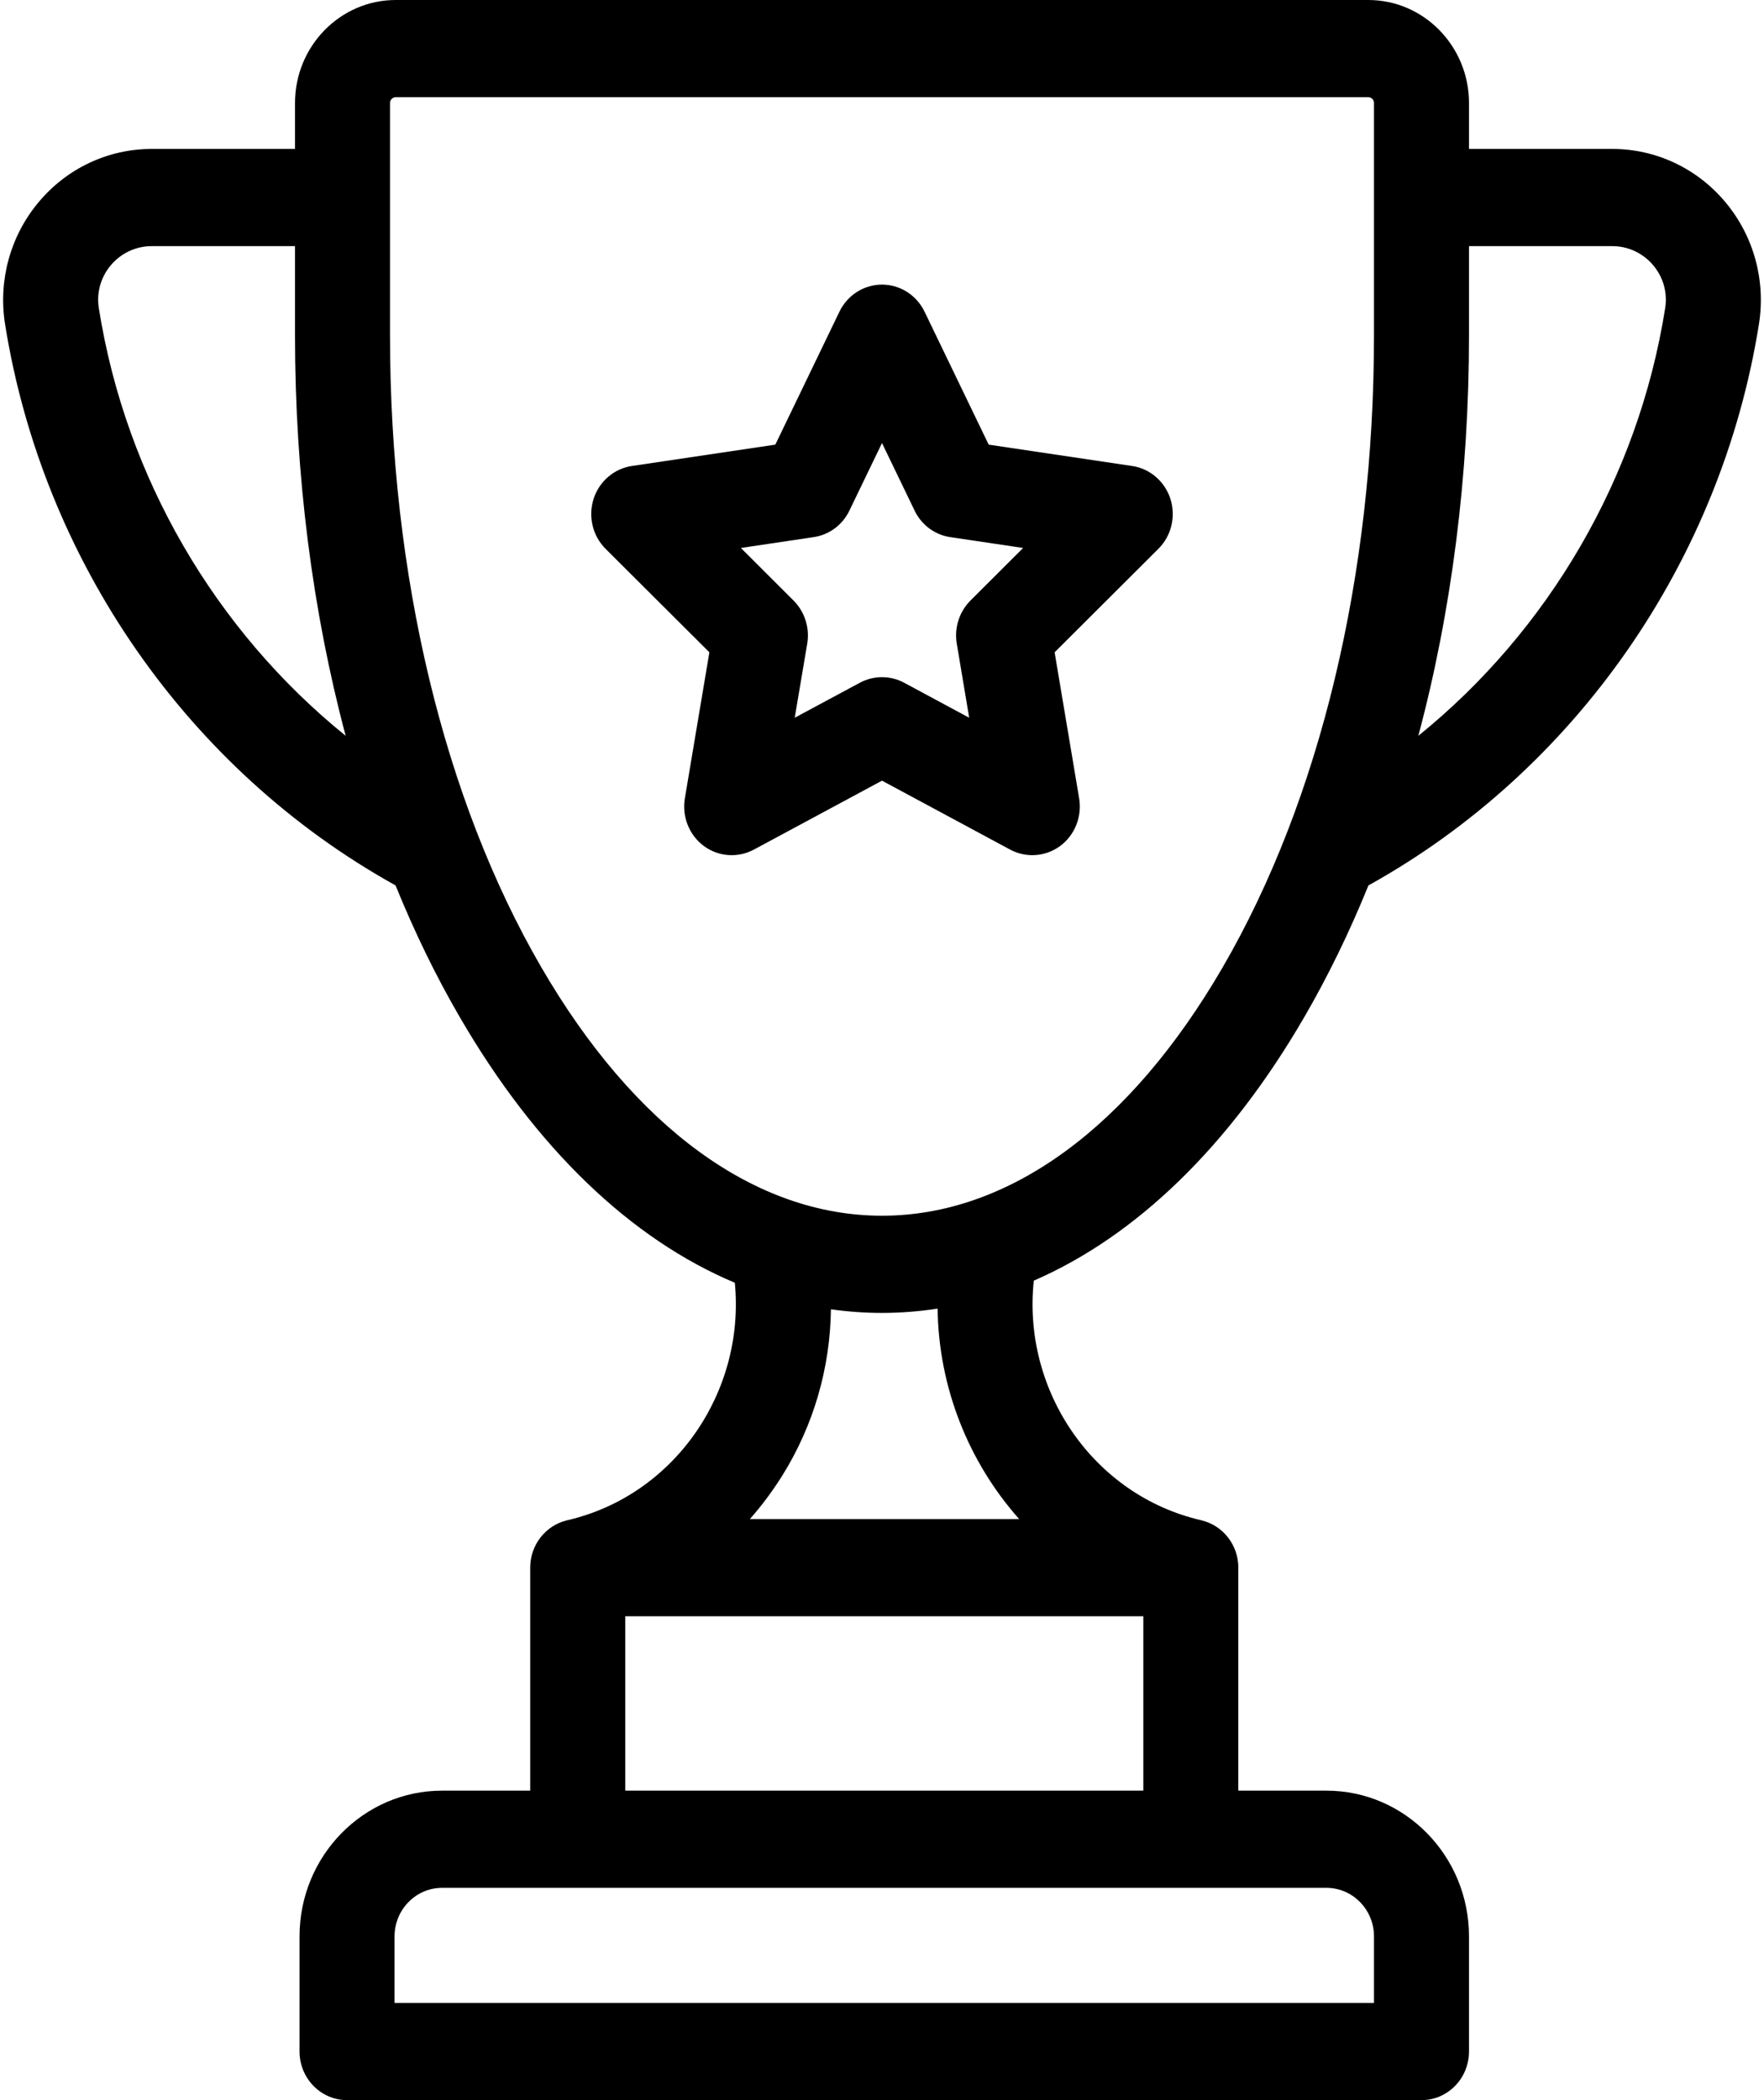 <?xml version="1.0" encoding="UTF-8"?>
<svg width="21px" height="25px" viewBox="0 0 21 25" version="1.1" xmlns="http://www.w3.org/2000/svg" xmlns:xlink="http://www.w3.org/1999/xlink">
    <!-- Generator: Sketch 43.2 (39069) - http://www.bohemiancoding.com/sketch -->
    <title>trophy</title>
    <desc>Created with Sketch.</desc>
    <defs></defs>
    <g id="Page-1" stroke="none" stroke-width="1" fill="none" fill-rule="evenodd">
        <g id="trophy" fill-rule="nonzero" fill="#000">
            <path d="M20.544,2.411 C20.207,2.005 19.715,1.773 19.195,1.773 L17.488,1.773 L17.488,1.226 C17.488,0.55 16.95,0 16.289,0 L4.711,0 C4.05,0 3.512,0.55 3.512,1.226 L3.512,1.773 L1.805,1.773 C1.285,1.773 0.793,2.005 0.456,2.411 C0.122,2.812 -0.022,3.339 0.06,3.857 C0.509,6.68 2.245,9.173 4.709,10.54 C4.934,11.094 5.189,11.619 5.473,12.107 C6.38,13.669 7.507,14.748 8.748,15.27 C8.874,16.571 8.028,17.803 6.753,18.097 C6.751,18.097 6.749,18.098 6.746,18.099 C6.497,18.16 6.312,18.388 6.312,18.661 L6.312,21.316 L5.263,21.316 C4.327,21.316 3.566,22.094 3.566,23.051 L3.566,24.421 C3.566,24.741 3.82,25 4.132,25 L16.922,25 C17.235,25 17.488,24.741 17.488,24.421 L17.488,23.051 C17.488,22.094 16.727,21.316 15.791,21.316 L14.742,21.316 L14.742,18.661 C14.742,18.388 14.556,18.159 14.306,18.099 C14.304,18.098 14.302,18.097 14.3,18.097 C13.016,17.801 12.168,16.556 12.307,15.245 C13.526,14.715 14.634,13.646 15.527,12.108 C15.811,11.619 16.066,11.094 16.291,10.54 C18.755,9.173 20.491,6.679 20.94,3.857 C21.022,3.339 20.878,2.812 20.544,2.411 Z M1.177,3.671 C1.147,3.487 1.197,3.305 1.317,3.16 C1.439,3.014 1.617,2.93 1.805,2.93 L3.512,2.93 L3.512,3.994 C3.512,5.663 3.721,7.28 4.115,8.759 C2.564,7.505 1.496,5.684 1.177,3.671 Z M15.791,22.473 C16.103,22.473 16.357,22.732 16.357,23.051 L16.357,23.843 L4.697,23.843 L4.697,23.051 C4.697,22.732 4.951,22.473 5.263,22.473 L15.791,22.473 L15.791,22.473 Z M13.611,19.24 L13.611,21.316 L7.444,21.316 L7.444,19.24 L13.611,19.24 Z M8.927,18.083 C9.067,17.925 9.194,17.754 9.309,17.572 C9.686,16.969 9.883,16.285 9.892,15.586 C10.093,15.614 10.296,15.629 10.5,15.629 C10.723,15.629 10.943,15.611 11.162,15.578 C11.174,16.518 11.532,17.407 12.133,18.083 L8.927,18.083 L8.927,18.083 Z M16.357,3.994 C16.357,6.845 15.717,9.516 14.555,11.516 C13.448,13.422 12.008,14.472 10.5,14.472 C8.992,14.472 7.552,13.422 6.445,11.516 C5.283,9.516 4.643,6.845 4.643,3.994 L4.643,1.226 C4.643,1.188 4.674,1.157 4.711,1.157 L16.289,1.157 C16.326,1.157 16.357,1.188 16.357,1.226 L16.357,3.994 L16.357,3.994 Z M19.823,3.671 C19.504,5.684 18.436,7.505 16.885,8.759 C17.28,7.28 17.488,5.663 17.488,3.994 L17.488,2.93 L19.195,2.93 C19.383,2.93 19.561,3.014 19.683,3.16 C19.803,3.305 19.853,3.487 19.823,3.671 Z" id="Shape"></path>
            <path d="M13.934,5.94 C13.867,5.731 13.69,5.578 13.477,5.547 L11.77,5.293 L11.007,3.711 C10.912,3.513 10.715,3.388 10.5,3.388 C10.285,3.388 10.088,3.513 9.993,3.711 L9.23,5.293 L7.523,5.547 C7.31,5.578 7.133,5.731 7.066,5.94 C7,6.15 7.055,6.38 7.21,6.534 L8.445,7.765 L8.153,9.504 C8.117,9.721 8.204,9.94 8.378,10.07 C8.552,10.199 8.783,10.216 8.974,10.114 L10.5,9.293 L12.026,10.114 C12.109,10.158 12.2,10.18 12.289,10.18 C12.407,10.18 12.523,10.143 12.622,10.07 C12.796,9.94 12.883,9.721 12.847,9.504 L12.555,7.765 L13.79,6.533 C13.945,6.38 14,6.15 13.934,5.94 Z M11.553,7.149 C11.42,7.282 11.359,7.473 11.39,7.661 L11.538,8.544 L10.763,8.127 C10.681,8.083 10.59,8.061 10.5,8.061 C10.41,8.061 10.319,8.083 10.237,8.127 L9.461,8.544 L9.61,7.661 C9.641,7.473 9.58,7.282 9.447,7.149 L8.82,6.523 L9.686,6.394 C9.871,6.367 10.03,6.249 10.112,6.078 L10.5,5.274 L10.888,6.078 C10.97,6.249 11.129,6.367 11.313,6.394 L12.18,6.523 L11.553,7.149 Z" id="Shape"></path>
        </g>
    </g>
</svg>
